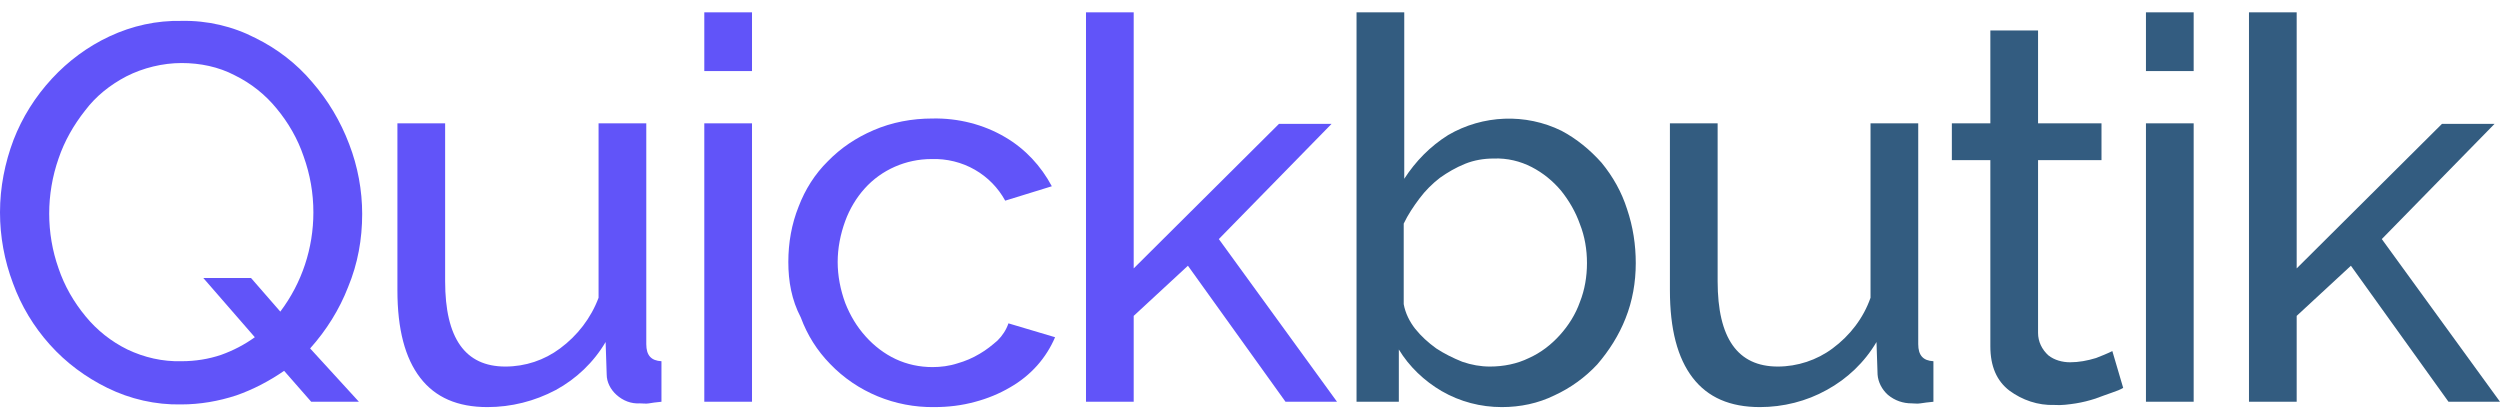 <svg width="171" height="28" viewBox="0 0 171 28" fill="none" xmlns="http://www.w3.org/2000/svg">
<g clip-path="url(#clip0)">
<path d="M19.433 25.364C18.431 26.058 17.319 26.641 16.169 27.043C14.945 27.444 13.684 27.663 12.386 27.663C10.643 27.699 8.9 27.298 7.343 26.532C5.859 25.802 4.524 24.817 3.412 23.576C2.299 22.336 1.446 20.913 0.89 19.381C0.297 17.812 0 16.17 0 14.528C0 12.813 0.334 11.134 0.927 9.566C1.52 8.033 2.411 6.61 3.56 5.37C4.673 4.166 6.008 3.18 7.491 2.487C9.049 1.758 10.718 1.393 12.424 1.429C14.167 1.393 15.91 1.794 17.467 2.597C18.951 3.326 20.286 4.348 21.361 5.625C22.437 6.866 23.29 8.289 23.883 9.858C24.476 11.39 24.773 13.032 24.773 14.637C24.773 16.352 24.476 18.03 23.809 19.636C23.215 21.168 22.325 22.591 21.213 23.832L24.55 27.48H21.287L19.433 25.364ZM12.424 24.707C13.351 24.707 14.278 24.562 15.131 24.27C15.947 23.978 16.725 23.576 17.43 23.066L13.907 19.016H17.171L19.173 21.314C20.657 19.344 21.435 16.972 21.435 14.528C21.435 13.214 21.213 11.937 20.768 10.697C20.36 9.493 19.729 8.398 18.913 7.413C18.135 6.464 17.171 5.698 16.058 5.151C14.945 4.567 13.684 4.312 12.424 4.312C11.126 4.312 9.79 4.64 8.641 5.224C7.528 5.808 6.564 6.574 5.822 7.559C5.044 8.544 4.413 9.639 4.005 10.843C3.152 13.287 3.152 15.951 4.005 18.359C4.413 19.563 5.044 20.657 5.859 21.643C6.638 22.591 7.602 23.358 8.715 23.905C9.865 24.452 11.126 24.744 12.424 24.707Z" fill="#6154F9"/>
<path d="M33.34 27.845C31.3 27.845 29.779 27.189 28.741 25.839C27.703 24.489 27.183 22.518 27.183 19.855V8.435H30.447V19.235C30.447 23.139 31.819 25.072 34.563 25.072C35.935 25.072 37.233 24.635 38.309 23.832C39.496 22.956 40.423 21.752 40.942 20.366V8.435H44.206V23.54C44.206 24.306 44.539 24.671 45.244 24.707V27.48C44.873 27.517 44.576 27.553 44.391 27.59C44.206 27.627 43.983 27.59 43.76 27.59C43.167 27.627 42.611 27.407 42.166 27.006C41.758 26.641 41.498 26.131 41.498 25.62L41.424 23.394C40.608 24.78 39.422 25.912 38.012 26.678C36.566 27.444 34.971 27.845 33.34 27.845Z" fill="#6154F9"/>
<path d="M48.174 4.859V0.845H51.437V4.859H48.174ZM48.174 27.48V8.435H51.437V27.48H48.174Z" fill="#6154F9"/>
<path d="M53.922 17.921C53.922 16.608 54.144 15.33 54.627 14.126C55.072 12.959 55.739 11.901 56.629 11.025C57.519 10.113 58.557 9.42 59.744 8.909C61.005 8.362 62.377 8.106 63.786 8.106C65.53 8.07 67.273 8.507 68.756 9.383C70.128 10.186 71.204 11.353 71.945 12.74L68.756 13.725C68.274 12.849 67.569 12.12 66.679 11.609C65.789 11.098 64.751 10.843 63.712 10.879C61.969 10.879 60.3 11.609 59.151 12.886C58.557 13.543 58.112 14.309 57.816 15.111C57.482 16.024 57.297 16.972 57.297 17.921C57.297 18.87 57.482 19.818 57.816 20.73C58.15 21.57 58.595 22.336 59.225 23.029C59.781 23.649 60.486 24.197 61.265 24.561C62.044 24.926 62.897 25.109 63.786 25.109C64.343 25.109 64.936 25.036 65.493 24.853C66.012 24.707 66.531 24.488 67.013 24.197C67.458 23.941 67.866 23.613 68.237 23.285C68.57 22.956 68.83 22.555 68.978 22.117L72.168 23.066C71.871 23.759 71.463 24.416 70.944 24.999C70.425 25.583 69.794 26.094 69.09 26.495C68.348 26.933 67.532 27.262 66.716 27.48C65.789 27.736 64.862 27.845 63.898 27.845C61.228 27.882 58.632 26.824 56.777 24.89C55.887 23.978 55.22 22.92 54.775 21.716C54.144 20.512 53.922 19.235 53.922 17.921Z" fill="#6154F9"/>
<path d="M87.929 27.48L81.254 18.176L77.545 21.606V27.48H74.282V0.845H77.545V18.359L87.484 8.471H91.081L83.368 16.352L91.452 27.48H87.929Z" fill="#6154F9"/>
<path d="M102.726 27.845C101.28 27.845 99.871 27.48 98.61 26.751C97.423 26.058 96.385 25.072 95.68 23.905V27.48H92.787V0.845H96.051V12.229C96.83 11.025 97.831 10.003 99.055 9.237C101.428 7.851 104.358 7.741 106.806 8.945C107.844 9.493 108.771 10.259 109.55 11.134C110.329 12.083 110.922 13.141 111.293 14.309C111.701 15.513 111.886 16.753 111.886 17.994C111.886 19.308 111.664 20.584 111.182 21.789C110.737 22.92 110.069 23.978 109.253 24.926C108.437 25.802 107.436 26.532 106.323 27.043C105.211 27.59 103.987 27.845 102.726 27.845ZM101.91 25.072C102.837 25.072 103.765 24.89 104.58 24.489C105.396 24.124 106.101 23.576 106.694 22.92C107.288 22.263 107.77 21.497 108.066 20.657C108.4 19.818 108.549 18.906 108.549 17.994C108.549 17.082 108.4 16.17 108.066 15.331C107.77 14.491 107.325 13.725 106.768 13.032C106.212 12.375 105.545 11.828 104.766 11.426C103.987 11.025 103.097 10.806 102.17 10.843C101.502 10.843 100.835 10.952 100.204 11.207C99.574 11.463 99.018 11.791 98.499 12.156C97.979 12.557 97.497 13.032 97.089 13.579C96.681 14.126 96.31 14.674 96.014 15.294V20.803C96.125 21.424 96.422 22.008 96.793 22.482C97.201 22.993 97.683 23.43 98.239 23.832C98.795 24.197 99.388 24.489 100.019 24.744C100.649 24.963 101.28 25.072 101.91 25.072Z" fill="#335C80"/>
<path d="M120.379 27.845C118.339 27.845 116.818 27.189 115.78 25.839C114.742 24.489 114.222 22.518 114.222 19.855V8.435H117.486V19.235C117.486 23.139 118.858 25.072 121.602 25.072C122.937 25.072 124.273 24.635 125.348 23.832C126.535 22.956 127.462 21.752 127.944 20.366V8.435H131.207V23.54C131.207 24.306 131.541 24.671 132.246 24.707V27.48C131.875 27.517 131.578 27.553 131.356 27.59C131.133 27.627 130.948 27.59 130.762 27.59C130.169 27.59 129.613 27.407 129.131 27.006C128.723 26.641 128.463 26.131 128.426 25.62L128.352 23.394C127.536 24.78 126.349 25.912 124.94 26.678C123.568 27.444 121.973 27.845 120.379 27.845Z" fill="#335C80"/>
<path d="M145.226 26.532C145.04 26.641 144.781 26.751 144.447 26.86C144.113 26.97 143.742 27.116 143.334 27.262C142.889 27.407 142.444 27.517 141.999 27.59C141.517 27.663 140.998 27.736 140.516 27.699C139.403 27.736 138.328 27.371 137.438 26.714C136.585 26.057 136.14 25.072 136.14 23.686V10.952H133.507V8.434H136.14V2.086H139.403V8.434H143.742V10.952H139.403V22.774C139.403 23.357 139.663 23.905 140.108 24.306C140.516 24.634 141.072 24.78 141.591 24.78C142.185 24.78 142.778 24.671 143.372 24.488C143.742 24.343 144.113 24.197 144.484 24.014L145.226 26.532Z" fill="#335C80"/>
<path d="M146.783 4.859V0.845H150.047V4.859H146.783ZM146.783 27.48V8.435H150.047V27.48H146.783Z" fill="#335C80"/>
<path d="M167.477 27.48L160.802 18.176L157.093 21.606V27.48H153.83V0.845H157.093V18.359L167.032 8.471H170.629L162.915 16.352L171 27.48H167.477Z" fill="#335C80"/>
</g>
<defs>
<clipPath id="clip0">
<rect width="171" height="27" fill="white" transform="translate(0 0.845)"/>
</clipPath>
</defs>
</svg>
